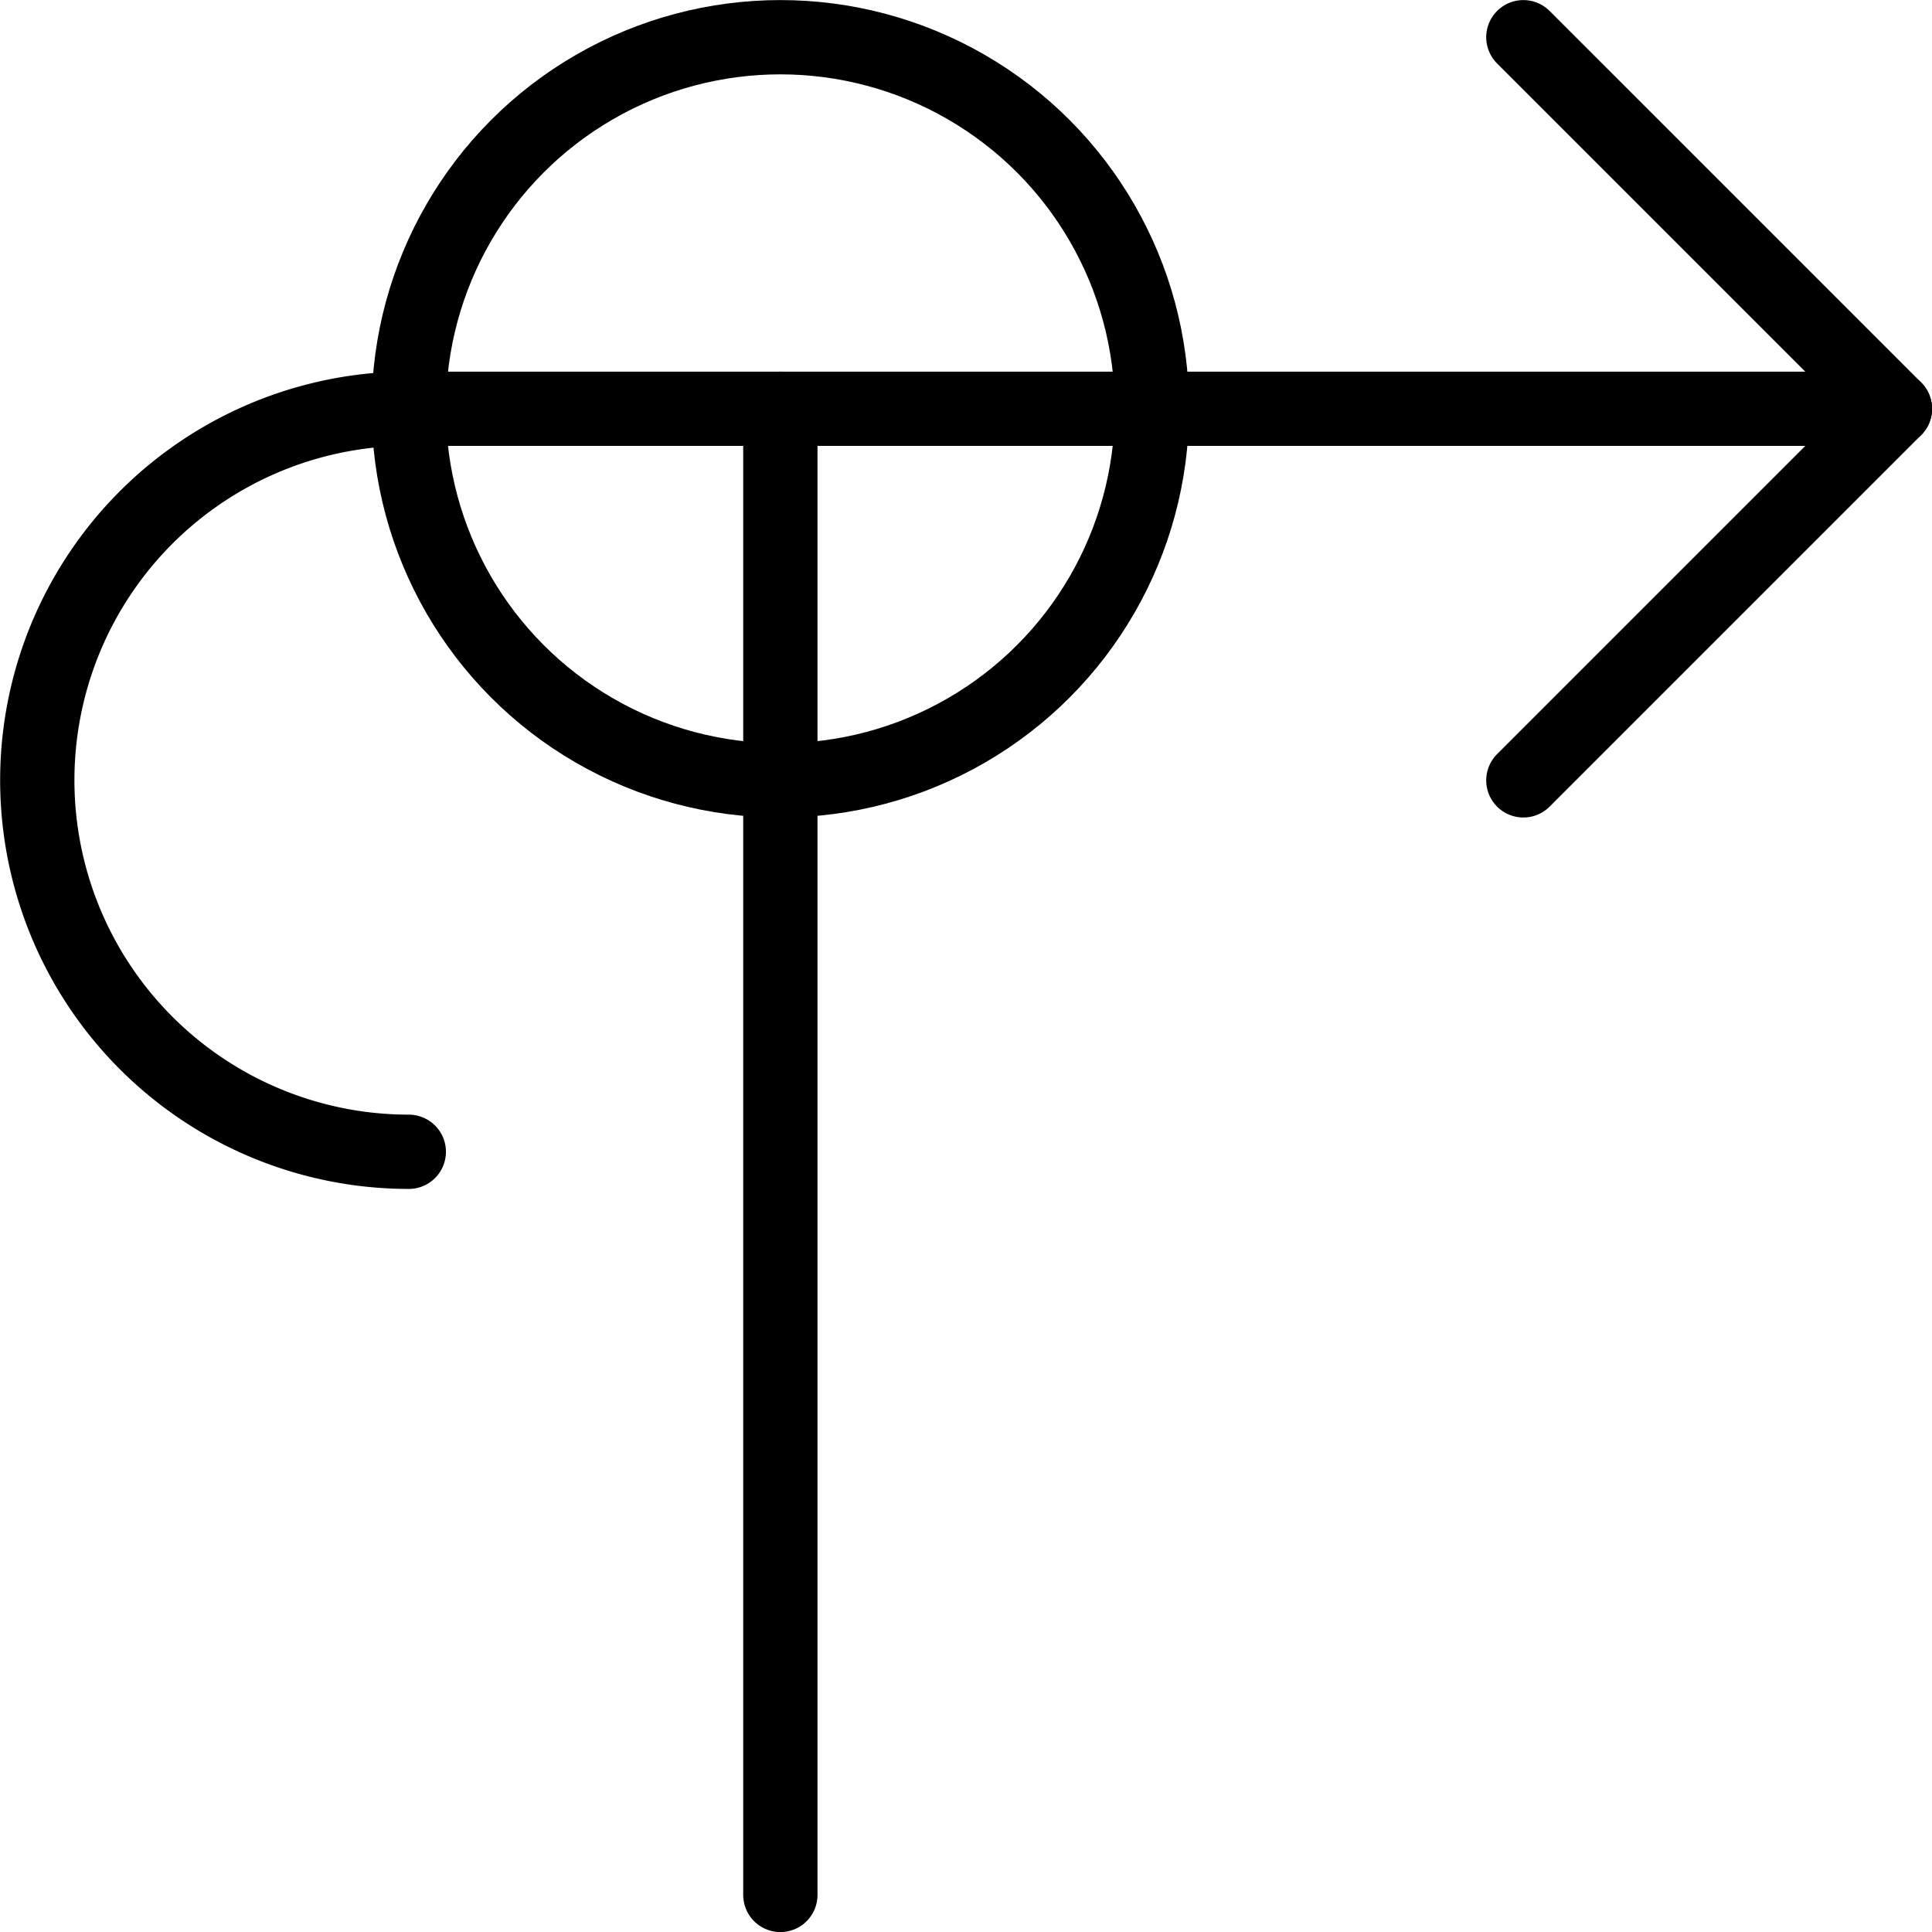 <?xml version="1.0" encoding="UTF-8" standalone="no"?>
<!-- Created with Inkscape (http://www.inkscape.org/) -->

<svg
   width="13.758mm"
   height="13.758mm"
   viewBox="0 0 13.758 13.758"
   version="1.1"
   id="svg8647"
   inkscape:version="1.1 (c68e22c387, 2021-05-23)"
   sodipodi:docname="airturn-RH.svg"
   xmlns:inkscape="http://www.inkscape.org/namespaces/inkscape"
   xmlns:sodipodi="http://sodipodi.sourceforge.net/DTD/sodipodi-0.dtd"
   xmlns="http://www.w3.org/2000/svg"
   xmlns:svg="http://www.w3.org/2000/svg">
  <sodipodi:namedview
     id="namedview8649"
     pagecolor="#505050"
     bordercolor="#ffffff"
     borderopacity="1"
     inkscape:pageshadow="0"
     inkscape:pageopacity="0"
     inkscape:pagecheckerboard="1"
     inkscape:document-units="mm"
     showgrid="false"
     fit-margin-top="0"
     fit-margin-left="0"
     fit-margin-right="0"
     fit-margin-bottom="0"
     inkscape:zoom="7.5893747"
     inkscape:cx="34.126659"
     inkscape:cy="80.770818"
     inkscape:window-width="1920"
     inkscape:window-height="1120"
     inkscape:window-x="-11"
     inkscape:window-y="35"
     inkscape:window-maximized="1"
     inkscape:current-layer="layer1" />
  <defs
     id="defs8644" />
  <g
     inkscape:label="Layer 1"
     inkscape:groupmode="layer"
     id="layer1"
     transform="translate(-70.015,-58.637)">
    <g
       id="g1728-6-8-7-7"
       transform="matrix(-1,0,0,1,244.905,-467.619)"
       style="stroke:#000000;stroke-width:0.529;stroke-miterlimit:4;stroke-dasharray:none">
      <path
         style="fill:none;stroke:#000000;stroke-width:0.529;stroke-linecap:round;stroke-linejoin:miter;stroke-miterlimit:4;stroke-dasharray:none;stroke-opacity:1"
         d="m 169.333,529.167 v 10.583"
         id="path864-6-0-6-1-6-0-0-0-2"
         sodipodi:nodetypes="cc" />
      <ellipse
         style="fill:none;stroke:#000000;stroke-width:0.529;stroke-linecap:round;stroke-linejoin:round;stroke-miterlimit:4;stroke-dasharray:none;stop-color:#000000"
         id="path1446-6-0-9-2-6-5-4-2"
         cx="169.333"
         cy="529.167"
         rx="2.646"
         ry="2.646" />
      <path
         style="fill:none;stroke:#000000;stroke-width:0.529;stroke-linecap:round;stroke-linejoin:round;stroke-miterlimit:4;stroke-dasharray:none;stop-color:#000000"
         id="path1446-5-7-4-1-8-5-4-0-3"
         sodipodi:type="arc"
         sodipodi:cx="-171.97916"
         sodipodi:cy="531.8125"
         sodipodi:rx="2.6458333"
         sodipodi:ry="2.6458333"
         sodipodi:start="1.5707963"
         sodipodi:end="4.712389"
         sodipodi:arc-type="arc"
         sodipodi:open="true"
         transform="scale(-1,1)"
         d="m -171.979,534.458 a 2.646,2.646 0 0 1 -2.291,-1.323 2.646,2.646 0 0 1 0,-2.646 2.646,2.646 0 0 1 2.291,-1.323" />
      <path
         style="fill:none;stroke:#000000;stroke-width:0.529;stroke-linecap:round;stroke-linejoin:round;stroke-miterlimit:4;stroke-dasharray:none;stroke-opacity:1"
         d="m 171.979,529.167 h -10.583 l 2.646,-2.646"
         id="path1956-2-0-6-8-8-0-1-6" />
      <path
         style="fill:none;stroke:#000000;stroke-width:0.529;stroke-linecap:round;stroke-linejoin:round;stroke-miterlimit:4;stroke-dasharray:none;stroke-opacity:1"
         d="m 161.396,529.167 2.646,2.646"
         id="path1958-5-3-7-3-3-3-5-2" />
    </g>
  </g>
</svg>
